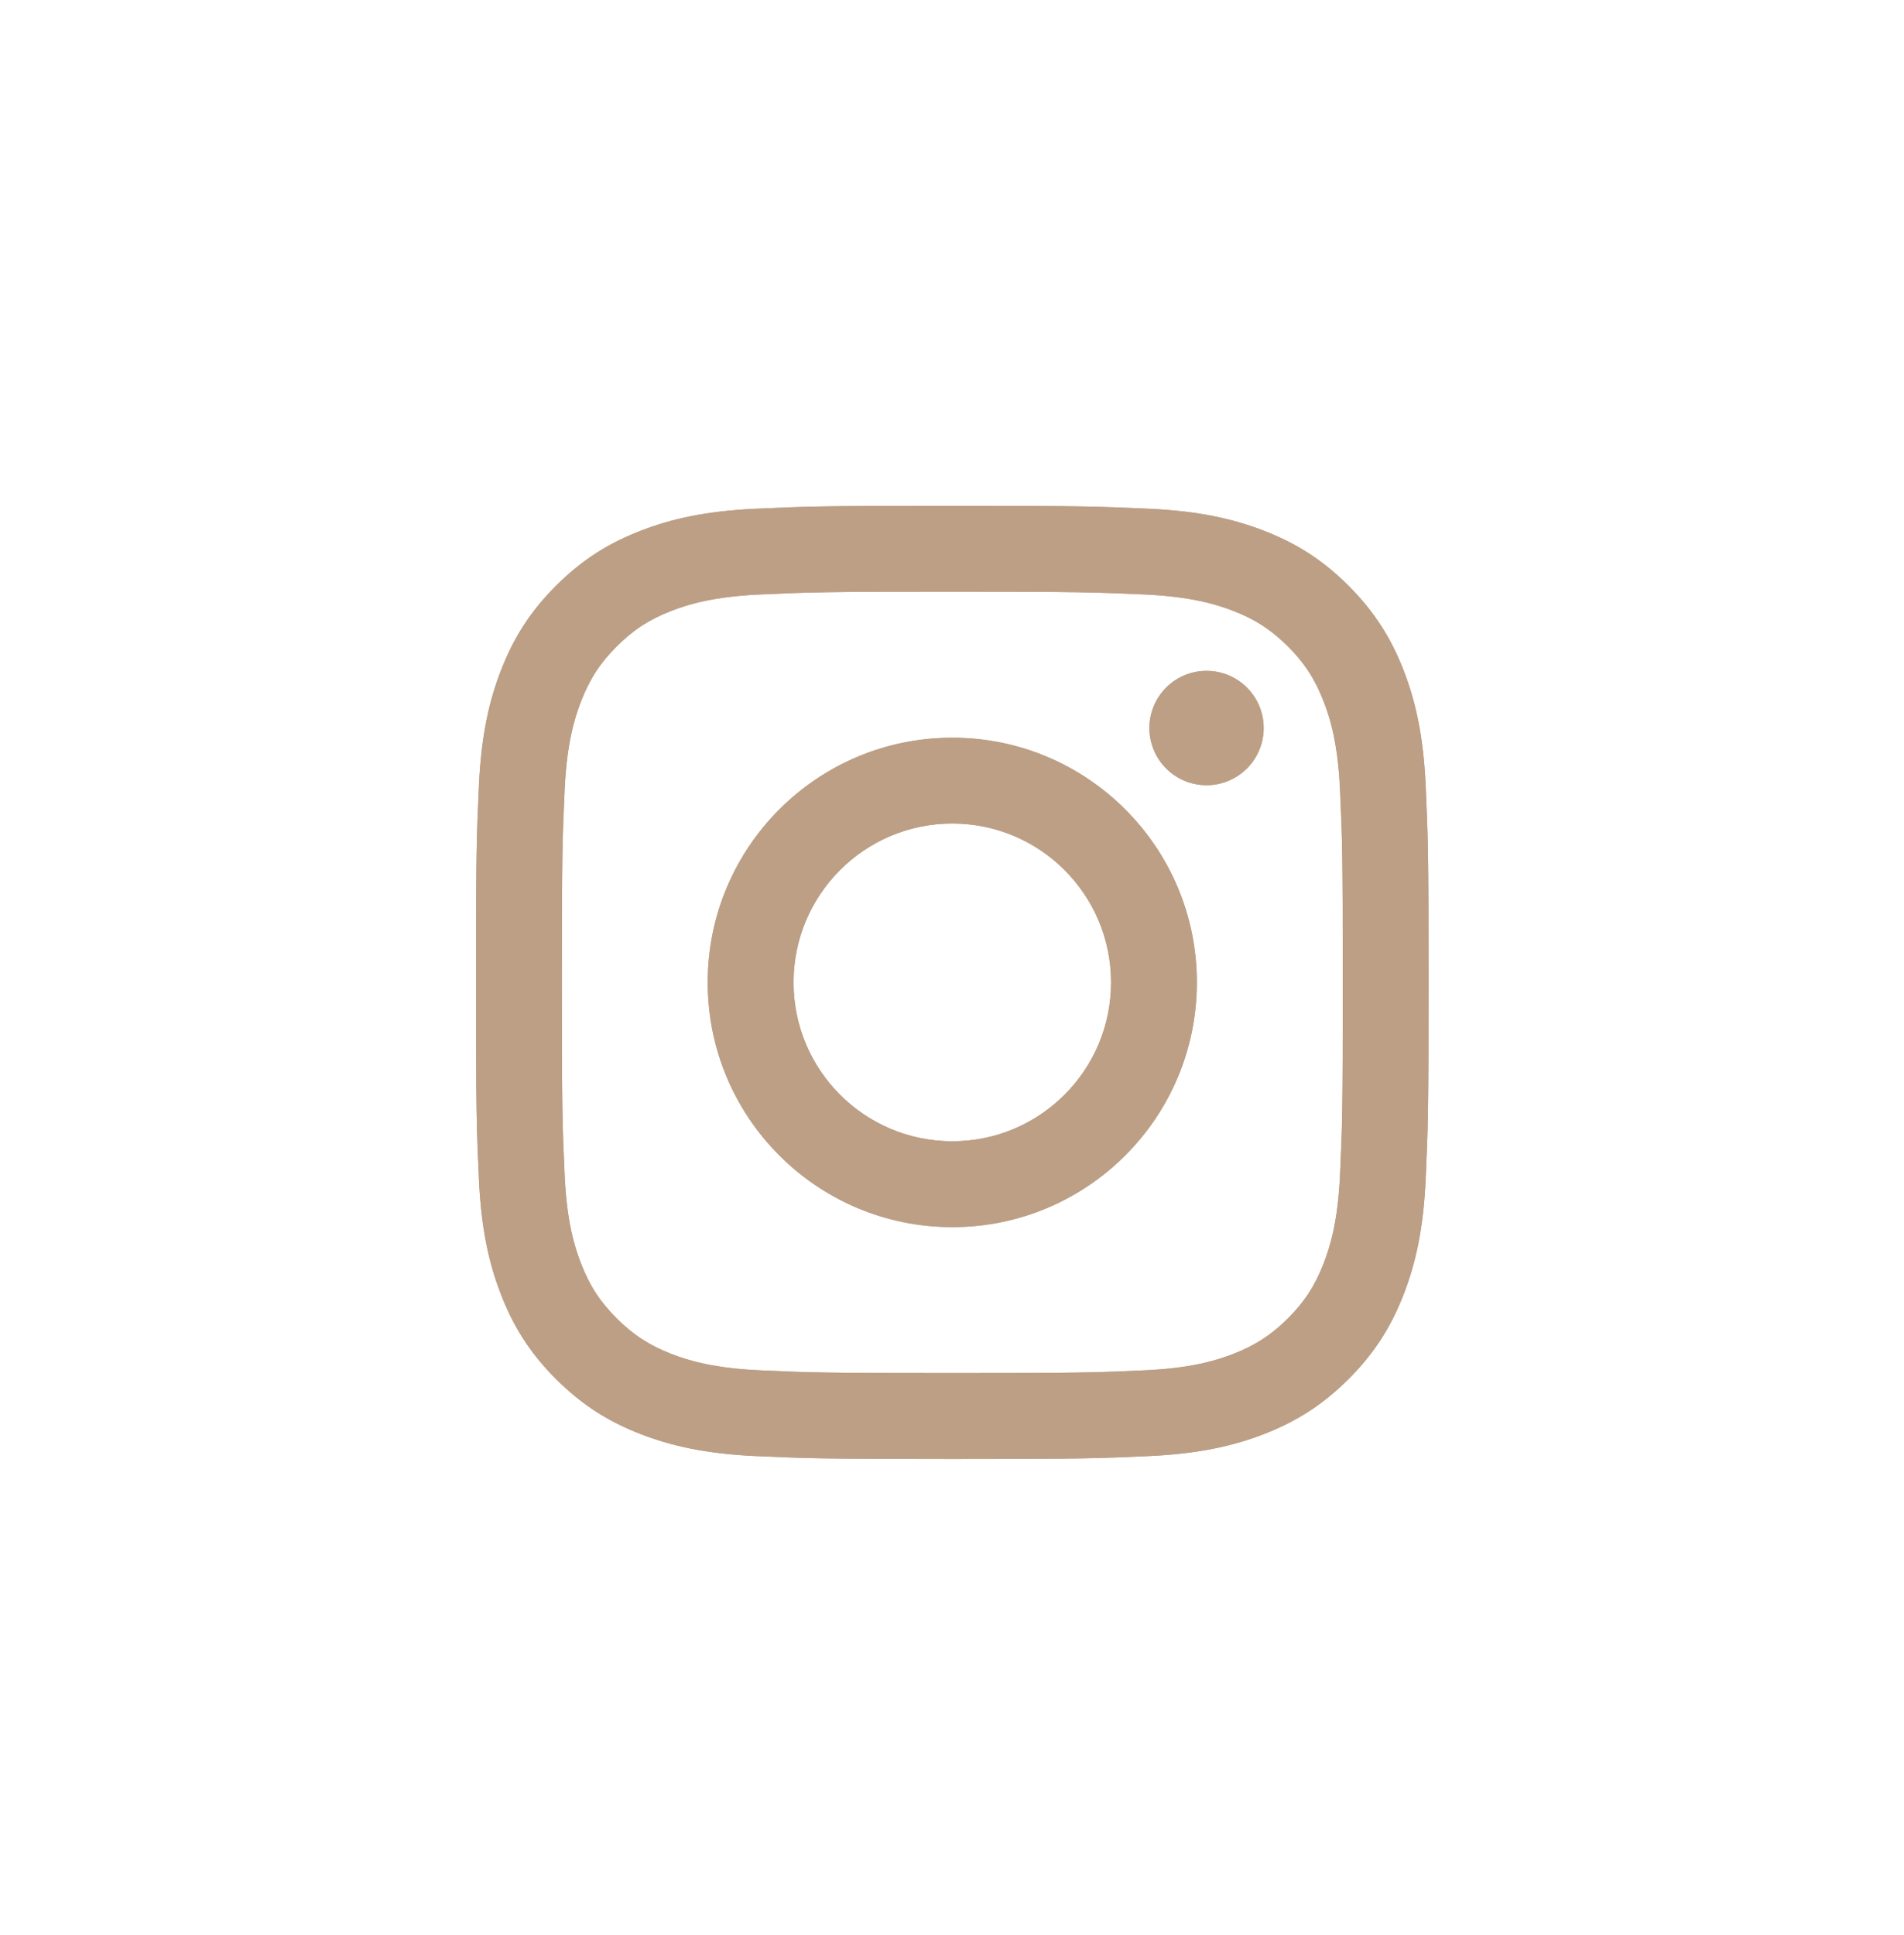 <svg width="63" height="64" viewBox="0 0 63 64" fill="none" xmlns="http://www.w3.org/2000/svg">
<path d="M26.257 32.497C26.257 29.595 28.608 27.242 31.51 27.242C34.411 27.242 36.763 29.595 36.763 32.497C36.763 35.399 34.411 37.752 31.51 37.752C28.608 37.752 26.257 35.399 26.257 32.497ZM23.417 32.497C23.417 36.968 27.04 40.592 31.51 40.592C35.979 40.592 39.602 36.968 39.602 32.497C39.602 28.027 35.979 24.403 31.51 24.403C27.04 24.403 23.417 28.027 23.417 32.497ZM38.031 24.082C38.031 24.456 38.142 24.822 38.349 25.133C38.557 25.444 38.852 25.687 39.198 25.83C39.543 25.973 39.923 26.011 40.29 25.938C40.657 25.865 40.994 25.685 41.259 25.421C41.523 25.156 41.704 24.819 41.777 24.452C41.85 24.085 41.813 23.705 41.67 23.359C41.527 23.014 41.284 22.718 40.974 22.51C40.663 22.302 40.297 22.191 39.923 22.191H39.922C39.421 22.191 38.94 22.39 38.586 22.745C38.231 23.099 38.032 23.58 38.031 24.082ZM25.143 45.329C23.606 45.259 22.771 45.003 22.216 44.787C21.48 44.5 20.955 44.159 20.403 43.608C19.852 43.056 19.51 42.532 19.225 41.795C19.008 41.241 18.752 40.405 18.683 38.868C18.606 37.206 18.591 36.707 18.591 32.498C18.591 28.288 18.607 27.79 18.683 26.127C18.753 24.59 19.01 23.756 19.225 23.2C19.511 22.463 19.852 21.938 20.403 21.386C20.955 20.834 21.479 20.492 22.216 20.207C22.771 19.991 23.606 19.735 25.143 19.665C26.804 19.588 27.303 19.573 31.51 19.573C35.716 19.573 36.216 19.59 37.878 19.665C39.415 19.735 40.248 19.993 40.805 20.207C41.541 20.492 42.066 20.835 42.618 21.386C43.169 21.938 43.51 22.463 43.796 23.2C44.013 23.754 44.269 24.59 44.339 26.127C44.415 27.79 44.43 28.288 44.43 32.498C44.43 36.707 44.415 37.205 44.339 38.868C44.269 40.405 44.011 41.24 43.796 41.795C43.51 42.532 43.169 43.057 42.618 43.608C42.066 44.158 41.541 44.5 40.805 44.787C40.25 45.003 39.415 45.259 37.878 45.329C36.217 45.405 35.718 45.421 31.51 45.421C27.301 45.421 26.803 45.405 25.143 45.329ZM25.012 16.829C23.335 16.905 22.188 17.171 21.187 17.561C20.15 17.963 19.272 18.503 18.395 19.379C17.518 20.255 16.98 21.135 16.578 22.172C16.188 23.174 15.922 24.32 15.846 25.998C15.768 27.679 15.75 28.216 15.75 32.497C15.75 36.778 15.768 37.316 15.846 38.997C15.922 40.675 16.188 41.821 16.578 42.823C16.98 43.859 17.518 44.74 18.395 45.615C19.272 46.491 20.15 47.03 21.187 47.434C22.19 47.823 23.335 48.09 25.012 48.166C26.694 48.242 27.23 48.261 31.51 48.261C35.789 48.261 36.327 48.244 38.007 48.166C39.685 48.09 40.83 47.823 41.832 47.434C42.868 47.03 43.747 46.491 44.624 45.615C45.501 44.739 46.038 43.859 46.442 42.823C46.831 41.821 47.098 40.675 47.174 38.997C47.25 37.315 47.268 36.778 47.268 32.497C47.268 28.216 47.25 27.679 47.174 25.998C47.097 24.32 46.831 23.173 46.442 22.172C46.038 21.135 45.5 20.257 44.624 19.379C43.748 18.502 42.868 17.963 41.833 17.561C40.83 17.171 39.685 16.904 38.008 16.829C36.328 16.752 35.791 16.733 31.511 16.733C27.231 16.733 26.694 16.751 25.012 16.829Z" fill="#BC9F85"/>
<path d="M26.257 32.497C26.257 29.595 28.608 27.242 31.51 27.242C34.411 27.242 36.763 29.595 36.763 32.497C36.763 35.399 34.411 37.752 31.51 37.752C28.608 37.752 26.257 35.399 26.257 32.497ZM23.417 32.497C23.417 36.968 27.04 40.592 31.51 40.592C35.979 40.592 39.602 36.968 39.602 32.497C39.602 28.027 35.979 24.403 31.51 24.403C27.04 24.403 23.417 28.027 23.417 32.497ZM38.031 24.082C38.031 24.456 38.142 24.822 38.349 25.133C38.557 25.444 38.852 25.687 39.198 25.83C39.543 25.973 39.923 26.011 40.29 25.938C40.657 25.865 40.994 25.685 41.259 25.421C41.523 25.156 41.704 24.819 41.777 24.452C41.85 24.085 41.813 23.705 41.67 23.359C41.527 23.014 41.284 22.718 40.974 22.51C40.663 22.302 40.297 22.191 39.923 22.191H39.922C39.421 22.191 38.94 22.39 38.586 22.745C38.231 23.099 38.032 23.58 38.031 24.082ZM25.143 45.329C23.606 45.259 22.771 45.003 22.216 44.787C21.48 44.5 20.955 44.159 20.403 43.608C19.852 43.056 19.51 42.532 19.225 41.795C19.008 41.241 18.752 40.405 18.683 38.868C18.606 37.206 18.591 36.707 18.591 32.498C18.591 28.288 18.607 27.79 18.683 26.127C18.753 24.59 19.01 23.756 19.225 23.2C19.511 22.463 19.852 21.938 20.403 21.386C20.955 20.834 21.479 20.492 22.216 20.207C22.771 19.991 23.606 19.735 25.143 19.665C26.804 19.588 27.303 19.573 31.51 19.573C35.716 19.573 36.216 19.59 37.878 19.665C39.415 19.735 40.248 19.993 40.805 20.207C41.541 20.492 42.066 20.835 42.618 21.386C43.169 21.938 43.51 22.463 43.796 23.2C44.013 23.754 44.269 24.59 44.339 26.127C44.415 27.79 44.43 28.288 44.43 32.498C44.43 36.707 44.415 37.205 44.339 38.868C44.269 40.405 44.011 41.24 43.796 41.795C43.51 42.532 43.169 43.057 42.618 43.608C42.066 44.158 41.541 44.5 40.805 44.787C40.25 45.003 39.415 45.259 37.878 45.329C36.217 45.405 35.718 45.421 31.51 45.421C27.301 45.421 26.803 45.405 25.143 45.329ZM25.012 16.829C23.335 16.905 22.188 17.171 21.187 17.561C20.15 17.963 19.272 18.503 18.395 19.379C17.518 20.255 16.98 21.135 16.578 22.172C16.188 23.174 15.922 24.32 15.846 25.998C15.768 27.679 15.75 28.216 15.75 32.497C15.75 36.778 15.768 37.316 15.846 38.997C15.922 40.675 16.188 41.821 16.578 42.823C16.98 43.859 17.518 44.74 18.395 45.615C19.272 46.491 20.15 47.03 21.187 47.434C22.19 47.823 23.335 48.09 25.012 48.166C26.694 48.242 27.23 48.261 31.51 48.261C35.789 48.261 36.327 48.244 38.007 48.166C39.685 48.09 40.83 47.823 41.832 47.434C42.868 47.03 43.747 46.491 44.624 45.615C45.501 44.739 46.038 43.859 46.442 42.823C46.831 41.821 47.098 40.675 47.174 38.997C47.25 37.315 47.268 36.778 47.268 32.497C47.268 28.216 47.25 27.679 47.174 25.998C47.097 24.32 46.831 23.173 46.442 22.172C46.038 21.135 45.5 20.257 44.624 19.379C43.748 18.502 42.868 17.963 41.833 17.561C40.83 17.171 39.685 16.904 38.008 16.829C36.328 16.752 35.791 16.733 31.511 16.733C27.231 16.733 26.694 16.751 25.012 16.829Z" fill="#BC9F85"/>
</svg>
